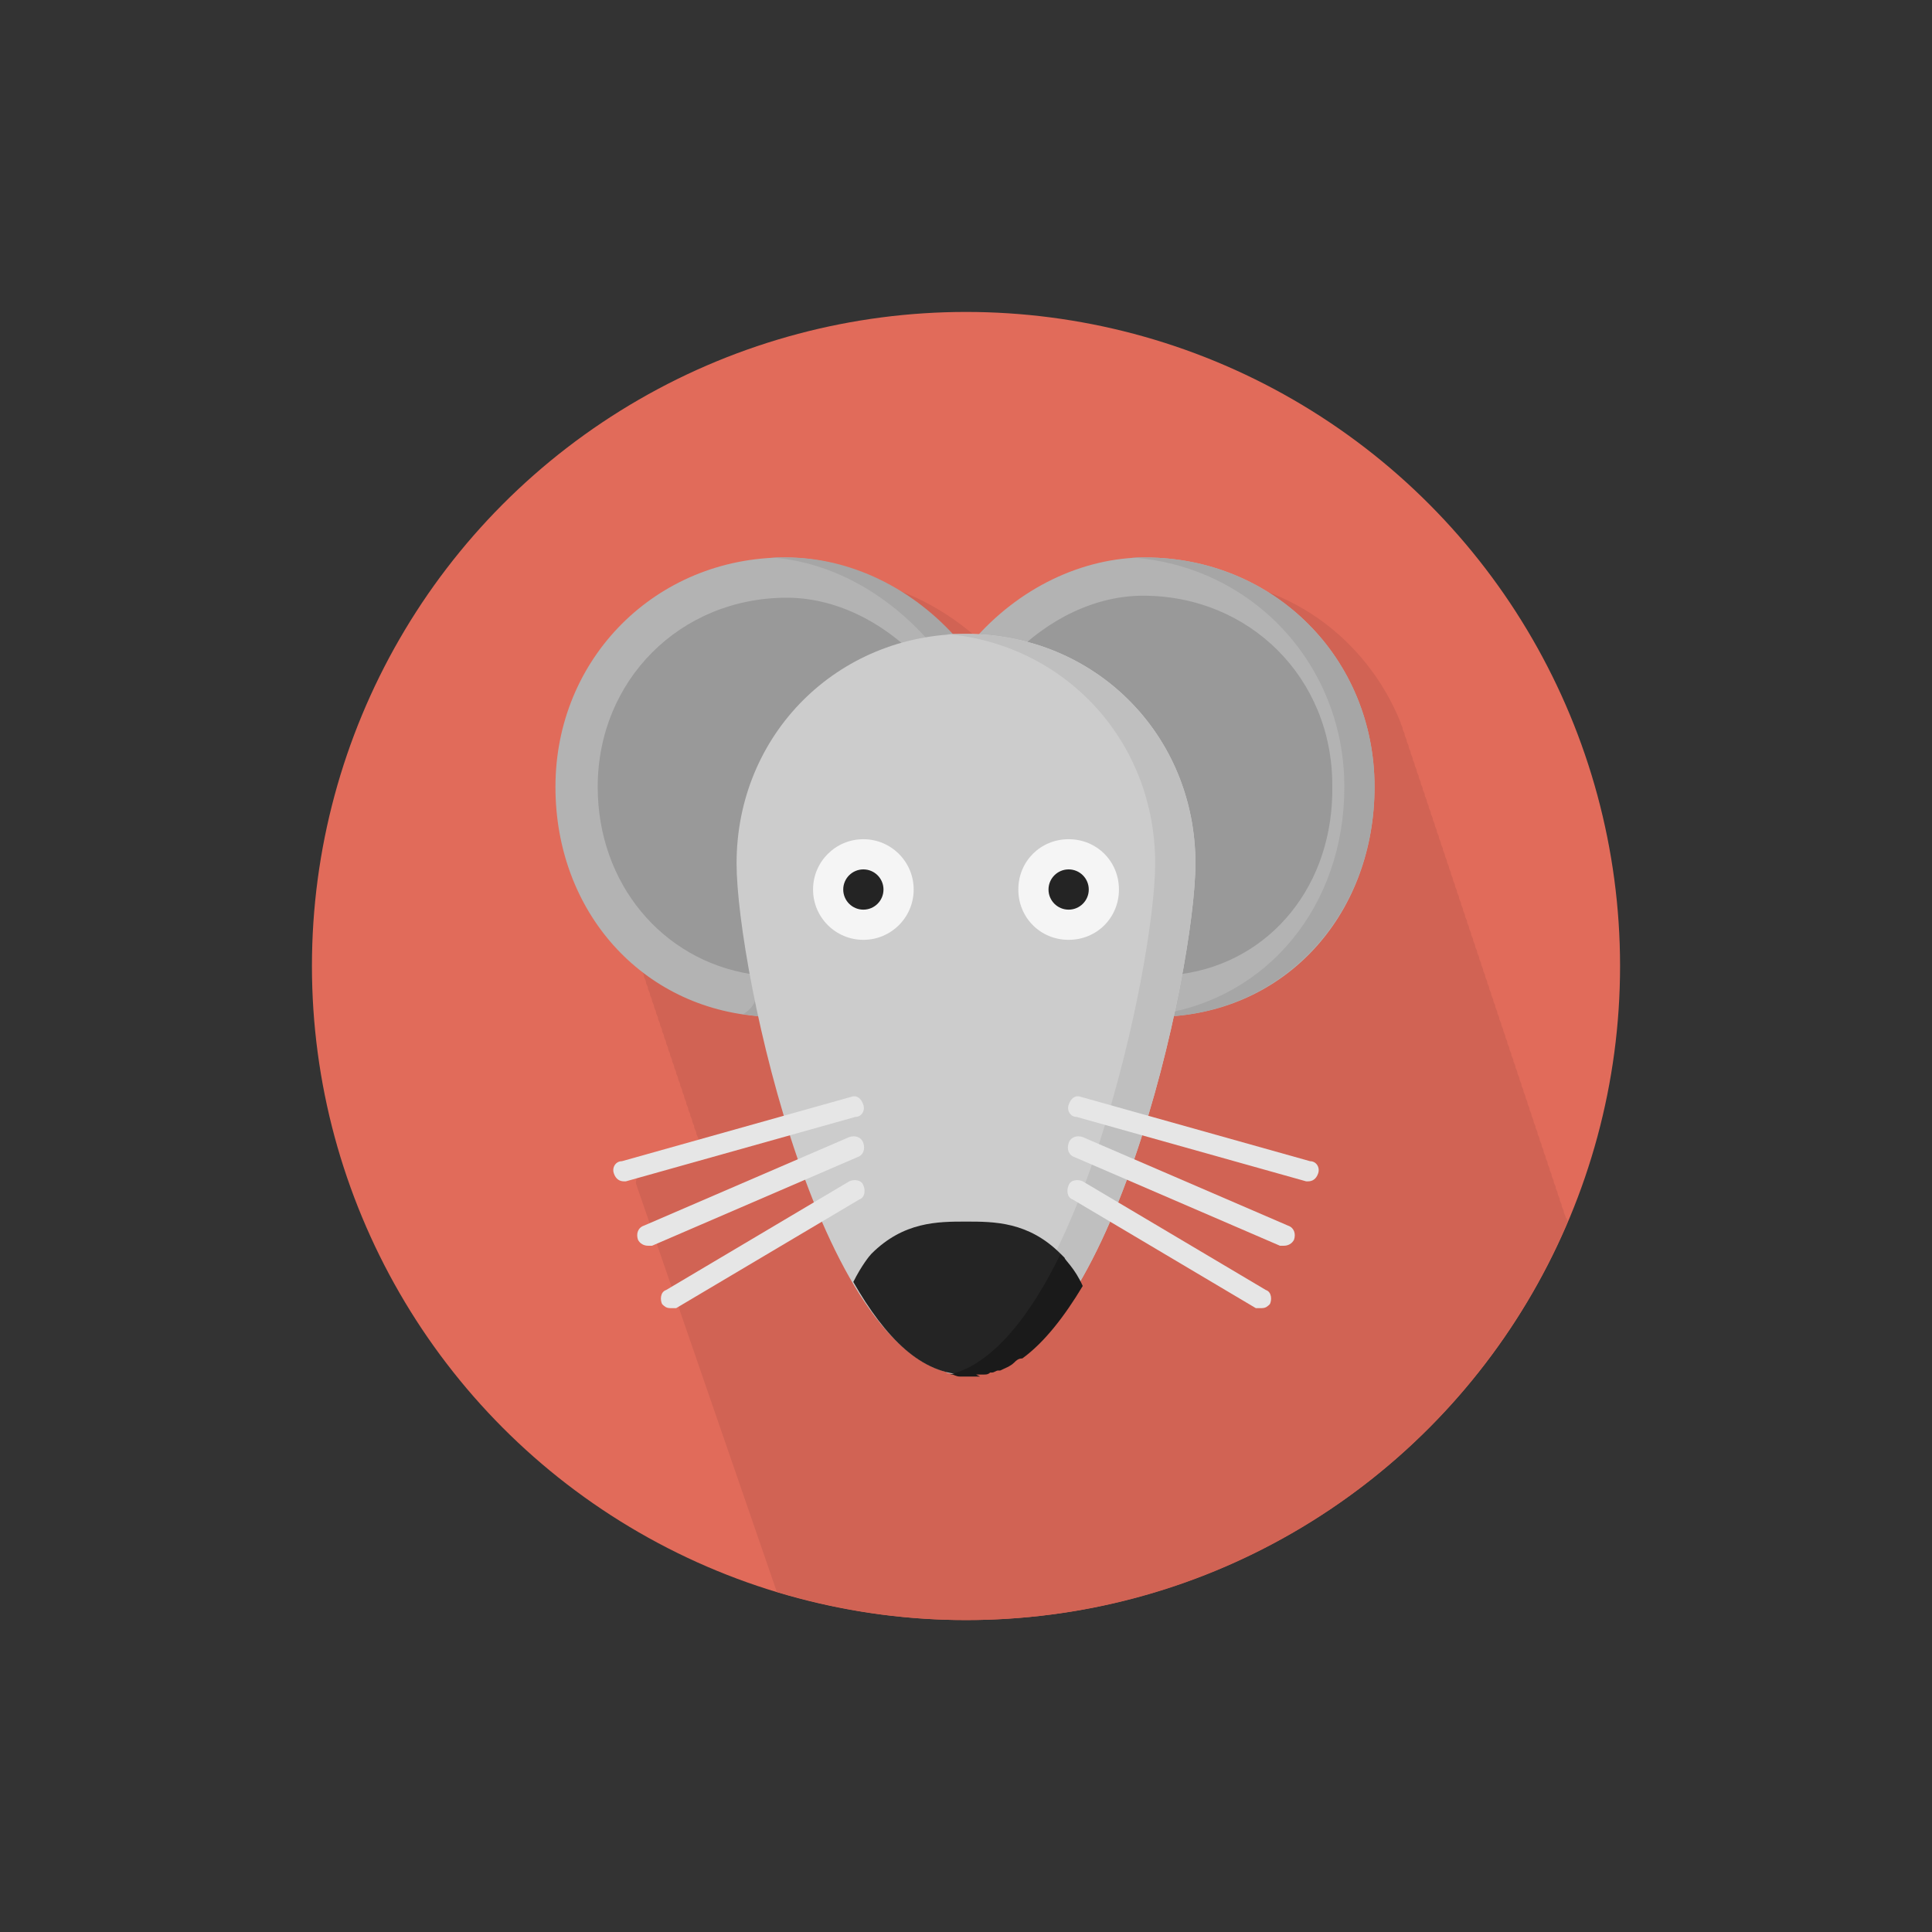 <?xml version="1.0" encoding="utf-8"?>
<!-- Generator: Adobe Illustrator 19.0.0, SVG Export Plug-In . SVG Version: 6.00 Build 0)  -->
<svg version="1.1" id="Layer_1" xmlns="http://www.w3.org/2000/svg" xmlns:xlink="http://www.w3.org/1999/xlink" x="0px" y="0px"
	 viewBox="0 0 96 96" style="enable-background:new 0 0 96 96;" xml:space="preserve">
<rect x="0" y="0" width="96" height="96" fill="#333333" stroke="none"/>
<style type="text/css">
	.st0{fill:#E16B5A;}
	.st1{fill:#D16354;}
	.st2{fill:#B3B3B3;}
	.st3{fill:#A6A6A6;}
	.st4{fill:#999999;}
	.st5{fill:#CCCCCC;}
	.st6{fill:#BFBFBF;}
	.st7{fill:#242424;}
	.st8{fill:#1A1A1A;}
	.st9{fill:#F5F5F5;}
	.st10{fill:#E6E6E6;}
</style>
<g id="XMLID_1_">
	<circle id="XMLID_3_" class="st0" cx="48" cy="48" r="32.5"/>
	<path id="XMLID_4_" class="st1" d="M38.6,79.1c3,0.9,6.1,1.4,9.4,1.4c13.5,0,25-8.2,29.9-19.8c0-0.1-0.1-0.2-0.1-0.2
		c0-0.1-0.1-0.2-0.1-0.3c0-0.1-0.1-0.2-0.1-0.3c0-0.1-0.1-0.2-0.1-0.3c0-0.1-0.1-0.2-0.1-0.3c0-0.1-0.1-0.2-0.1-0.3
		c0-0.1-0.1-0.2-0.1-0.3c0-0.1-0.1-0.2-0.1-0.3c0-0.1-0.1-0.2-0.1-0.3c0-0.1-0.1-0.2-0.1-0.3c0-0.1-0.1-0.2-0.1-0.3
		c0-0.1-0.1-0.2-0.1-0.3c0-0.1-0.1-0.2-0.1-0.3c0-0.1-0.1-0.2-0.1-0.3c0-0.1-0.1-0.2-0.1-0.3c0-0.1-0.1-0.2-0.1-0.3
		c0-0.1-0.1-0.2-0.1-0.3c0-0.1-0.1-0.2-0.1-0.3c0-0.1-0.1-0.2-0.1-0.3c0-0.1-0.1-0.2-0.1-0.3c0-0.1-0.1-0.2-0.1-0.3
		c0-0.1-0.1-0.2-0.1-0.3c0-0.1-0.1-0.2-0.1-0.3c0-0.1-0.1-0.2-0.1-0.3c0-0.1-0.1-0.2-0.1-0.3c0-0.1-0.1-0.2-0.1-0.3
		c0-0.1-0.1-0.2-0.1-0.3c0-0.1-0.1-0.2-0.1-0.3c0-0.1-0.1-0.2-0.1-0.3c0-0.1-0.1-0.2-0.1-0.3c0-0.1-0.1-0.2-0.1-0.3
		c0-0.1-0.1-0.2-0.1-0.3c0-0.1-0.1-0.2-0.1-0.3c0-0.1-0.1-0.2-0.1-0.3c0-0.1-0.1-0.2-0.1-0.3c0-0.1-0.1-0.2-0.1-0.3
		c0-0.1-0.1-0.2-0.1-0.3c0-0.1-0.1-0.2-0.1-0.3c0-0.1-0.1-0.2-0.1-0.3c0-0.1-0.1-0.2-0.1-0.3c0-0.1-0.1-0.2-0.1-0.3
		c0-0.1-0.1-0.2-0.1-0.3c0-0.1-0.1-0.2-0.1-0.3c0-0.1-0.1-0.2-0.1-0.3c0-0.1-0.1-0.2-0.1-0.3c0-0.1-0.1-0.2-0.1-0.3
		c0-0.1-0.1-0.2-0.1-0.3c0-0.1-0.1-0.2-0.1-0.3c0-0.1-0.1-0.2-0.1-0.3c0-0.1-0.1-0.2-0.1-0.3c0-0.1-0.1-0.2-0.1-0.3
		c0-0.1-0.1-0.2-0.1-0.3c0-0.1-0.1-0.2-0.1-0.3c0-0.1-0.1-0.2-0.1-0.3c0-0.1-0.1-0.2-0.1-0.3c0-0.1-0.1-0.2-0.1-0.3
		c0-0.1-0.1-0.2-0.1-0.3c0-0.1-0.1-0.2-0.1-0.3c0-0.1-0.1-0.2-0.1-0.3c0-0.1-0.1-0.2-0.1-0.3c0-0.1-0.1-0.2-0.1-0.3
		c0-0.1-0.1-0.2-0.1-0.3c0-0.1-0.1-0.2-0.1-0.3c0-0.1-0.1-0.2-0.1-0.3c0-0.1-0.1-0.2-0.1-0.3c0-0.1-0.1-0.2-0.1-0.3
		c0-0.1-0.1-0.2-0.1-0.3c0-0.1-0.1-0.2-0.1-0.3c0-0.1-0.1-0.2-0.1-0.3c0-0.1-0.1-0.2-0.1-0.3c0-0.1-0.1-0.2-0.1-0.3
		c0-0.1-0.1-0.2-0.1-0.3c0-0.1-0.1-0.2-0.1-0.3c0-0.1-0.1-0.2-0.1-0.3c0-0.1-0.1-0.2-0.1-0.3c0-0.1-0.1-0.2-0.1-0.3
		c0-0.1-0.1-0.2-0.1-0.3c0-0.1-0.1-0.2-0.1-0.3c0-0.1-0.1-0.2-0.1-0.3c0-0.1-0.1-0.2-0.1-0.3c0-0.1-0.1-0.2-0.1-0.3
		c0-0.1-0.1-0.2-0.1-0.3c0-0.1-0.1-0.2-0.1-0.3c-1.7-4.2-5.7-7.2-10.6-7.2c-2.9,0-5.9,1.4-8.2,3.8c-0.2,0-0.5,0-0.7,0
		c-0.2,0-0.5,0-0.7,0c-2.3-2.4-5.3-3.8-8.2-3.8c-6.4,0-11.4,5-11.4,11.4c0,1.8,0.4,3.6,1.1,5.1c0,0.1,0.1,0.2,0.1,0.3
		c0,0.1,0.1,0.2,0.1,0.3c0,0.1,0.1,0.2,0.1,0.3c0,0.1,0.1,0.2,0.1,0.3c0,0.1,0.1,0.2,0.1,0.3c0,0.1,0.1,0.2,0.1,0.3
		c0,0.1,0.1,0.2,0.1,0.3c0,0.1,0.1,0.2,0.1,0.3c0,0.1,0.1,0.2,0.1,0.3c0,0.1,0.1,0.2,0.1,0.3c0,0.1,0.1,0.2,0.1,0.3
		c0,0.1,0.1,0.2,0.1,0.3c0,0.1,0.1,0.2,0.1,0.3c0,0.1,0.1,0.2,0.1,0.3c0,0.1,0.1,0.2,0.1,0.3c0,0.1,0.1,0.2,0.1,0.3
		c0,0.1,0.1,0.2,0.1,0.3c0,0.1,0.1,0.2,0.1,0.3c0,0.1,0.1,0.2,0.1,0.3c0,0.1,0.1,0.2,0.1,0.3c0,0.1,0.1,0.2,0.1,0.3
		c0,0.1,0.1,0.2,0.1,0.3c0,0.1,0.1,0.2,0.1,0.3c0,0.1,0.1,0.2,0.1,0.3c0,0.1,0.1,0.2,0.1,0.3c0,0.1,0.1,0.2,0.1,0.3
		c0,0.1,0.1,0.2,0.1,0.3c0,0.1,0.1,0.2,0.1,0.3c0,0.1,0.1,0.2,0.1,0.3c0,0.1,0.1,0.2,0.1,0.3c0,0.1,0.1,0.2,0.1,0.3
		c0,0.1,0.1,0.2,0.1,0.3c0,0.1,0.1,0.2,0.1,0.3c0,0.1,0.1,0.2,0.1,0.3c0,0.1,0.1,0.2,0.1,0.3c0,0.1,0.1,0.2,0.1,0.3
		c0,0.1,0.1,0.2,0.1,0.3c0,0.1,0.1,0.2,0.1,0.3c0,0.1,0.1,0.2,0.1,0.3c0,0.1,0.1,0.2,0.1,0.3c0,0.1,0.1,0.1,0.1,0.2l-3,0.8
		c-0.3,0.1-0.4,0.4-0.4,0.6L38.6,79.1z"/>
	<path id="XMLID_5_" class="st2" d="M37.8,50.5L37.8,50.5c-5.9-0.4-10.2-5.2-10.2-11.4c0-6.4,5-11.4,11.4-11.4
		c3.1,0,6.2,1.5,8.6,4.2c0.5,0.5,0.4,1.3-0.1,1.8c-0.5,0.5-8.4,14.9-8.5,15.6C39.1,50,38.5,50.5,37.8,50.5z"/>
	<path id="XMLID_6_" class="st3" d="M47.7,31.9c-2.3-2.7-5.5-4.2-8.6-4.2c-0.3,0-0.5,0-0.8,0c2.9,0.2,5.7,1.7,7.9,4.2
		c0.5,0.5,0.4,1.3-0.1,1.8c-0.5,0.5-8.4,14.9-8.5,15.6c0,0.5-0.3,0.9-0.7,1.1c0.3,0,0.6,0.1,0.9,0.1l0.1,0c0.7,0,1.2-0.5,1.3-1.2
		c0.1-0.7,7.9-15.2,8.5-15.6C48.1,33.3,48.1,32.5,47.7,31.9z"/>
	<path id="XMLID_7_" class="st4" d="M37.3,48.4c-4.4-0.7-7.6-4.5-7.6-9.3c0-5.3,4.1-9.4,9.4-9.4c2.3,0,4.7,1.1,6.6,3.1
		c-0.5,0.8-1.6,2.7-4.4,7.7C38.6,45.6,37.6,47.6,37.3,48.4z"/>
	<path id="XMLID_8_" class="st2" d="M58.2,50.5c-0.7,0-1.2-0.5-1.3-1.2c-0.1-0.7-7.9-15.2-8.5-15.6c-0.5-0.5-0.6-1.3-0.1-1.8
		c2.3-2.7,5.5-4.2,8.6-4.2c6.4,0,11.4,5,11.4,11.4C68.3,45.3,64.1,50.1,58.2,50.5L58.2,50.5z"/>
	<path id="XMLID_9_" class="st3" d="M56.9,27.7c-0.2,0-0.5,0-0.7,0c6,0.4,10.6,5.3,10.6,11.4c0,5.9-3.8,10.5-9.2,11.3
		c0.2,0.1,0.3,0.1,0.5,0.1l0.1,0c5.8-0.4,10.1-5.2,10.1-11.4C68.3,32.7,63.3,27.7,56.9,27.7z"/>
	<path id="XMLID_10_" class="st4" d="M58.7,48.4c-0.3-0.9-1.3-2.8-4.1-8c-2.7-5-3.8-6.9-4.4-7.7c1.9-2,4.3-3.1,6.6-3.1
		c5.3,0,9.4,4.1,9.4,9.4C66.3,44,63.1,47.8,58.7,48.4z"/>
	<path id="XMLID_11_" class="st5" d="M48,68.3c-7.1,0-11.4-20.1-11.4-25.4c0-6.4,5-11.4,11.4-11.4s11.4,5,11.4,11.4
		C59.4,48.2,55.1,68.3,48,68.3z"/>
	<path id="XMLID_12_" class="st6" d="M48,31.5c-0.3,0-0.7,0-1,0c5.9,0.5,10.4,5.3,10.4,11.4c0,5-3.9,23.5-10.4,25.3
		c0.3,0.1,0.7,0.1,1,0.1c7.1,0,11.4-20.1,11.4-25.4C59.4,36.5,54.4,31.5,48,31.5z"/>
	<path id="XMLID_13_" class="st7" d="M48,68.3c2.2,0,4-1.8,5.6-4.6c-0.4-0.9-0.9-1.3-0.9-1.4c-1.6-1.6-3.3-1.6-4.7-1.6
		s-3.1,0-4.7,1.6c-0.1,0.1-0.5,0.6-0.9,1.4C44,66.5,45.8,68.3,48,68.3z"/>
	<path id="XMLID_14_" class="st8" d="M48.5,68.3c0.1,0,0.2,0,0.3,0l0.1,0c0.1,0,0.2,0,0.3-0.1l0.1,0c0.1,0,0.2-0.1,0.3-0.1l0.1,0
		c0.2-0.1,0.5-0.2,0.7-0.4l0,0c0.1-0.1,0.2-0.2,0.4-0.2l0,0c1.1-0.8,2.1-2.1,3-3.6c-0.4-0.9-0.9-1.3-0.9-1.4
		c-0.1-0.1-0.1-0.1-0.2-0.2c-1.5,3.1-3.4,5.5-5.5,6l0.1,0c0.1,0,0.2,0.1,0.4,0.1l0.1,0c0.2,0,0.3,0,0.5,0c0.1,0,0.2,0,0.4,0
		L48.5,68.3z"/>
	<circle id="XMLID_15_" class="st9" cx="42.9" cy="44.2" r="2.5"/>
	<circle id="XMLID_16_" class="st7" cx="42.9" cy="44.2" r="1"/>
	<path id="XMLID_17_" class="st9" d="M53.1,46.7c-1.4,0-2.5-1.1-2.5-2.5s1.1-2.5,2.5-2.5s2.5,1.1,2.5,2.5S54.5,46.7,53.1,46.7z"/>
	<circle id="XMLID_18_" class="st7" cx="53.1" cy="44.2" r="1"/>
	<path id="XMLID_19_" class="st10" d="M33.3,65c-0.2,0-0.3-0.1-0.4-0.2c-0.1-0.2-0.1-0.6,0.2-0.7l9.1-5.4c0.2-0.1,0.6-0.1,0.7,0.2
		c0.1,0.2,0.1,0.6-0.2,0.7l-9.1,5.4C33.5,65,33.4,65,33.3,65z"/>
	<path id="XMLID_20_" class="st10" d="M32.2,61.9c-0.2,0-0.4-0.1-0.5-0.3c-0.1-0.3,0-0.6,0.3-0.7l10.2-4.4c0.3-0.1,0.6,0,0.7,0.3
		c0.1,0.3,0,0.6-0.3,0.7l-10.2,4.4C32.3,61.9,32.3,61.9,32.2,61.9z"/>
	<path id="XMLID_21_" class="st10" d="M31,58.7c-0.2,0-0.4-0.1-0.5-0.4c-0.1-0.3,0.1-0.6,0.4-0.6l11.4-3.2c0.3-0.1,0.5,0.1,0.6,0.4
		c0.1,0.3-0.1,0.6-0.4,0.6l-11.4,3.2L31,58.7z"/>
	<path id="XMLID_22_" class="st10" d="M62.7,65c0.2,0,0.3-0.1,0.4-0.2c0.1-0.2,0.1-0.6-0.2-0.7l-9.1-5.4c-0.2-0.1-0.6-0.1-0.7,0.2
		c-0.1,0.2-0.1,0.6,0.2,0.7l9.1,5.4C62.5,65,62.6,65,62.7,65z"/>
	<path id="XMLID_23_" class="st10" d="M63.8,61.9c0.2,0,0.4-0.1,0.5-0.3c0.1-0.3,0-0.6-0.3-0.7l-10.2-4.4c-0.3-0.1-0.6,0-0.7,0.3
		c-0.1,0.3,0,0.6,0.3,0.7l10.2,4.4C63.7,61.9,63.7,61.9,63.8,61.9z"/>
	<path id="XMLID_24_" class="st10" d="M65,58.7c0.2,0,0.4-0.1,0.5-0.4c0.1-0.3-0.1-0.6-0.4-0.6l-11.4-3.2c-0.3-0.1-0.5,0.1-0.6,0.4
		c-0.1,0.3,0.1,0.6,0.4,0.6l11.4,3.2C64.9,58.7,65,58.7,65,58.7z"/>
</g>
</svg>
